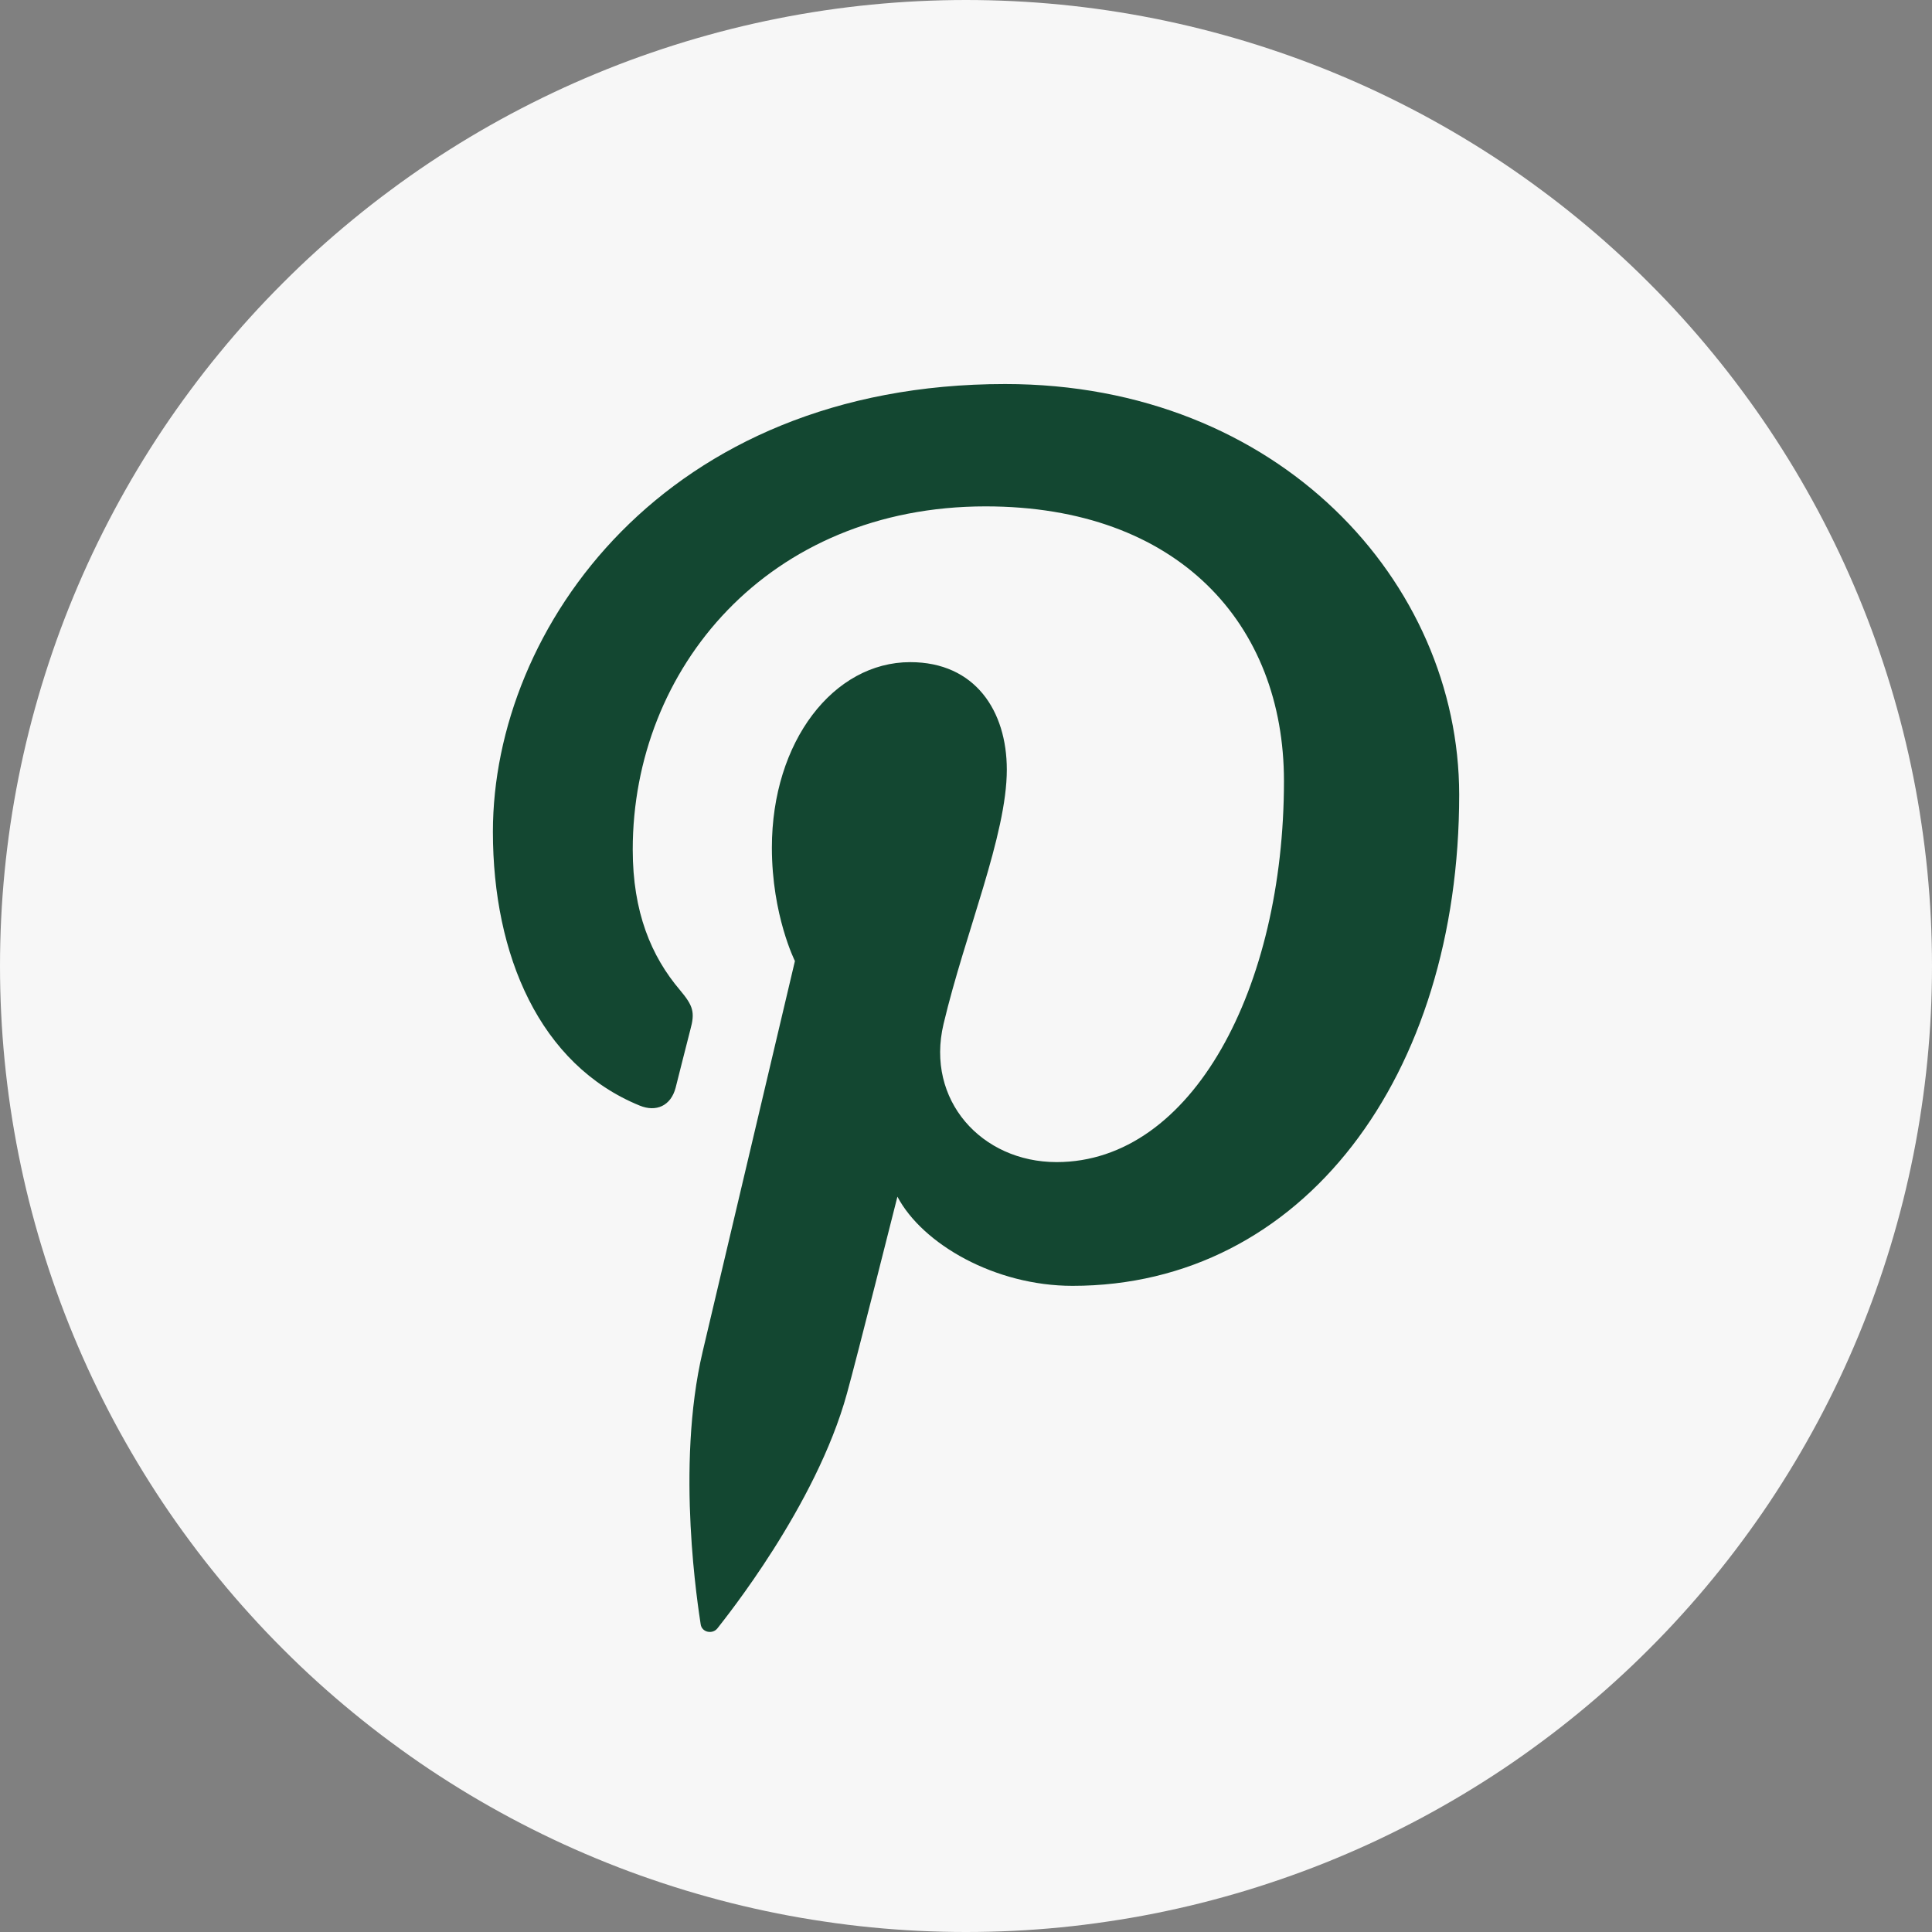 <?xml version="1.0" encoding="utf-8"?>
<svg width="40px" height="40px" viewbox="0 0 40 40" version="1.1" xmlns:xlink="http://www.w3.org/1999/xlink" xmlns="http://www.w3.org/2000/svg">
  <rect width="100%" height="100%" fill="#808080" stroke="none"/>
  <defs>
    <path d="M19.999 0L20.001 0Q20.492 0 20.982 0.024Q21.473 0.048 21.961 0.096Q22.45 0.144 22.936 0.216Q23.421 0.288 23.903 0.384Q24.384 0.48 24.86 0.599Q25.337 0.719 25.806 0.861Q26.276 1.004 26.738 1.169Q27.201 1.334 27.654 1.522Q28.108 1.71 28.552 1.92Q28.995 2.13 29.428 2.361Q29.861 2.593 30.282 2.845Q30.704 3.098 31.112 3.37Q31.52 3.643 31.914 3.936Q32.309 4.228 32.688 4.54Q33.068 4.851 33.431 5.181Q33.795 5.51 34.142 5.858Q34.49 6.205 34.819 6.568Q35.149 6.932 35.46 7.312Q35.772 7.691 36.064 8.086Q36.357 8.48 36.63 8.888Q36.902 9.296 37.155 9.717Q37.407 10.139 37.639 10.572Q37.87 11.005 38.08 11.448Q38.29 11.892 38.478 12.346Q38.666 12.799 38.831 13.261Q38.996 13.724 39.139 14.194Q39.281 14.663 39.401 15.14Q39.52 15.616 39.616 16.097Q39.712 16.579 39.783 17.064Q39.856 17.55 39.904 18.039Q39.952 18.527 39.976 19.018Q40 19.508 40 19.999L40 20.001Q40 20.492 39.976 20.982Q39.952 21.473 39.904 21.961Q39.856 22.45 39.783 22.936Q39.712 23.421 39.616 23.903Q39.52 24.384 39.401 24.86Q39.281 25.337 39.139 25.806Q38.996 26.276 38.831 26.738Q38.666 27.201 38.478 27.654Q38.29 28.108 38.08 28.552Q37.87 28.995 37.639 29.428Q37.407 29.861 37.155 30.282Q36.902 30.704 36.63 31.112Q36.357 31.52 36.064 31.914Q35.772 32.309 35.46 32.688Q35.149 33.068 34.819 33.431Q34.49 33.795 34.142 34.142Q33.795 34.49 33.431 34.819Q33.068 35.149 32.688 35.46Q32.309 35.772 31.914 36.064Q31.52 36.357 31.112 36.63Q30.704 36.902 30.282 37.155Q29.861 37.407 29.428 37.639Q28.995 37.87 28.552 38.08Q28.108 38.29 27.654 38.478Q27.201 38.666 26.738 38.831Q26.276 38.996 25.806 39.139Q25.337 39.281 24.86 39.401Q24.384 39.52 23.903 39.616Q23.421 39.712 22.936 39.783Q22.45 39.856 21.961 39.904Q21.473 39.952 20.982 39.976Q20.492 40 20.001 40L19.999 40Q19.508 40 19.018 39.976Q18.527 39.952 18.039 39.904Q17.55 39.856 17.064 39.783Q16.579 39.712 16.097 39.616Q15.616 39.52 15.14 39.401Q14.663 39.281 14.194 39.139Q13.724 38.996 13.261 38.831Q12.799 38.666 12.346 38.478Q11.892 38.29 11.448 38.08Q11.005 37.87 10.572 37.639Q10.139 37.407 9.717 37.155Q9.296 36.902 8.888 36.63Q8.48 36.357 8.086 36.064Q7.691 35.772 7.312 35.46Q6.932 35.149 6.568 34.819Q6.205 34.49 5.858 34.142Q5.51 33.795 5.181 33.431Q4.851 33.068 4.54 32.688Q4.228 32.309 3.936 31.914Q3.643 31.52 3.37 31.112Q3.098 30.704 2.845 30.282Q2.593 29.861 2.361 29.428Q2.13 28.995 1.92 28.552Q1.71 28.108 1.522 27.654Q1.334 27.201 1.169 26.738Q1.004 26.276 0.861 25.806Q0.719 25.337 0.599 24.86Q0.48 24.384 0.384 23.903Q0.288 23.421 0.216 22.936Q0.144 22.45 0.096 21.961Q0.048 21.473 0.024 20.982Q0 20.492 0 20.001L0 19.999Q0 19.508 0.024 19.018Q0.048 18.527 0.096 18.039Q0.144 17.55 0.216 17.064Q0.288 16.579 0.384 16.097Q0.48 15.616 0.599 15.14Q0.719 14.663 0.861 14.194Q1.004 13.724 1.169 13.261Q1.334 12.799 1.522 12.346Q1.71 11.892 1.92 11.448Q2.13 11.005 2.361 10.572Q2.593 10.139 2.845 9.717Q3.098 9.296 3.37 8.888Q3.643 8.48 3.936 8.086Q4.228 7.691 4.54 7.312Q4.851 6.932 5.181 6.568Q5.51 6.205 5.858 5.858Q6.205 5.51 6.568 5.181Q6.932 4.851 7.312 4.54Q7.691 4.228 8.086 3.936Q8.48 3.643 8.888 3.37Q9.296 3.098 9.717 2.845Q10.139 2.593 10.572 2.361Q11.005 2.13 11.448 1.92Q11.892 1.71 12.346 1.522Q12.799 1.334 13.261 1.169Q13.724 1.004 14.194 0.861Q14.663 0.719 15.14 0.599Q15.616 0.48 16.097 0.384Q16.579 0.288 17.064 0.216Q17.55 0.144 18.039 0.096Q18.527 0.048 19.018 0.024Q19.508 0 19.999 0Z" id="path_1" />
    <clipPath id="mask_1">
      <use xlink:href="#path_1" />
    </clipPath>
  </defs>
  <g id="icon">
    <path d="M19.999 0L20.001 0Q20.492 0 20.982 0.024Q21.473 0.048 21.961 0.096Q22.45 0.144 22.936 0.216Q23.421 0.288 23.903 0.384Q24.384 0.48 24.86 0.599Q25.337 0.719 25.806 0.861Q26.276 1.004 26.738 1.169Q27.201 1.334 27.654 1.522Q28.108 1.71 28.552 1.92Q28.995 2.13 29.428 2.361Q29.861 2.593 30.282 2.845Q30.704 3.098 31.112 3.37Q31.52 3.643 31.914 3.936Q32.309 4.228 32.688 4.54Q33.068 4.851 33.431 5.181Q33.795 5.51 34.142 5.858Q34.49 6.205 34.819 6.568Q35.149 6.932 35.46 7.312Q35.772 7.691 36.064 8.086Q36.357 8.48 36.63 8.888Q36.902 9.296 37.155 9.717Q37.407 10.139 37.639 10.572Q37.87 11.005 38.08 11.448Q38.29 11.892 38.478 12.346Q38.666 12.799 38.831 13.261Q38.996 13.724 39.139 14.194Q39.281 14.663 39.401 15.14Q39.52 15.616 39.616 16.097Q39.712 16.579 39.783 17.064Q39.856 17.55 39.904 18.039Q39.952 18.527 39.976 19.018Q40 19.508 40 19.999L40 20.001Q40 20.492 39.976 20.982Q39.952 21.473 39.904 21.961Q39.856 22.45 39.783 22.936Q39.712 23.421 39.616 23.903Q39.52 24.384 39.401 24.86Q39.281 25.337 39.139 25.806Q38.996 26.276 38.831 26.738Q38.666 27.201 38.478 27.654Q38.29 28.108 38.08 28.552Q37.87 28.995 37.639 29.428Q37.407 29.861 37.155 30.282Q36.902 30.704 36.63 31.112Q36.357 31.52 36.064 31.914Q35.772 32.309 35.46 32.688Q35.149 33.068 34.819 33.431Q34.49 33.795 34.142 34.142Q33.795 34.49 33.431 34.819Q33.068 35.149 32.688 35.46Q32.309 35.772 31.914 36.064Q31.52 36.357 31.112 36.63Q30.704 36.902 30.282 37.155Q29.861 37.407 29.428 37.639Q28.995 37.87 28.552 38.08Q28.108 38.29 27.654 38.478Q27.201 38.666 26.738 38.831Q26.276 38.996 25.806 39.139Q25.337 39.281 24.86 39.401Q24.384 39.52 23.903 39.616Q23.421 39.712 22.936 39.783Q22.45 39.856 21.961 39.904Q21.473 39.952 20.982 39.976Q20.492 40 20.001 40L19.999 40Q19.508 40 19.018 39.976Q18.527 39.952 18.039 39.904Q17.55 39.856 17.064 39.783Q16.579 39.712 16.097 39.616Q15.616 39.52 15.14 39.401Q14.663 39.281 14.194 39.139Q13.724 38.996 13.261 38.831Q12.799 38.666 12.346 38.478Q11.892 38.29 11.448 38.08Q11.005 37.87 10.572 37.639Q10.139 37.407 9.717 37.155Q9.296 36.902 8.888 36.63Q8.48 36.357 8.086 36.064Q7.691 35.772 7.312 35.46Q6.932 35.149 6.568 34.819Q6.205 34.49 5.858 34.142Q5.51 33.795 5.181 33.431Q4.851 33.068 4.54 32.688Q4.228 32.309 3.936 31.914Q3.643 31.52 3.37 31.112Q3.098 30.704 2.845 30.282Q2.593 29.861 2.361 29.428Q2.13 28.995 1.92 28.552Q1.71 28.108 1.522 27.654Q1.334 27.201 1.169 26.738Q1.004 26.276 0.861 25.806Q0.719 25.337 0.599 24.86Q0.48 24.384 0.384 23.903Q0.288 23.421 0.216 22.936Q0.144 22.45 0.096 21.961Q0.048 21.473 0.024 20.982Q0 20.492 0 20.001L0 19.999Q0 19.508 0.024 19.018Q0.048 18.527 0.096 18.039Q0.144 17.55 0.216 17.064Q0.288 16.579 0.384 16.097Q0.48 15.616 0.599 15.14Q0.719 14.663 0.861 14.194Q1.004 13.724 1.169 13.261Q1.334 12.799 1.522 12.346Q1.71 11.892 1.92 11.448Q2.13 11.005 2.361 10.572Q2.593 10.139 2.845 9.717Q3.098 9.296 3.37 8.888Q3.643 8.48 3.936 8.086Q4.228 7.691 4.54 7.312Q4.851 6.932 5.181 6.568Q5.51 6.205 5.858 5.858Q6.205 5.51 6.568 5.181Q6.932 4.851 7.312 4.54Q7.691 4.228 8.086 3.936Q8.48 3.643 8.888 3.37Q9.296 3.098 9.717 2.845Q10.139 2.593 10.572 2.361Q11.005 2.13 11.448 1.92Q11.892 1.71 12.346 1.522Q12.799 1.334 13.261 1.169Q13.724 1.004 14.194 0.861Q14.663 0.719 15.14 0.599Q15.616 0.48 16.097 0.384Q16.579 0.288 17.064 0.216Q17.55 0.144 18.039 0.096Q18.527 0.048 19.018 0.024Q19.508 0 19.999 0Z" id="Frame-(BackgroundMask)" fill="#F7F7F7" fill-rule="evenodd" stroke="none" />
    <g clip-path="url(#mask_1)">
      <path d="M0 9.27C0 11.825 0.969 14.094 3.039 14.939C3.38 15.079 3.684 14.945 3.783 14.57C3.851 14.309 4.013 13.649 4.086 13.375C4.188 13.006 4.147 12.875 3.875 12.55C3.276 11.846 2.895 10.93 2.895 9.639C2.895 5.889 5.7 2.533 10.201 2.533C14.188 2.533 16.378 4.971 16.378 8.219C16.378 12.499 14.482 16.109 11.671 16.109C10.117 16.109 8.956 14.825 9.33 13.25C9.776 11.366 10.64 9.339 10.64 7.984C10.64 6.769 9.986 5.758 8.64 5.758C7.054 5.758 5.776 7.397 5.776 9.598C5.776 10.999 6.253 11.946 6.253 11.946C6.253 11.946 4.626 18.828 4.343 20.032C3.776 22.433 4.258 25.376 4.301 25.674C4.322 25.848 4.55 25.892 4.651 25.759C4.798 25.567 6.69 23.23 7.33 20.9C7.515 20.24 8.375 16.825 8.375 16.825C8.894 17.806 10.396 18.671 12 18.671C16.771 18.671 20.006 14.325 20.006 8.5C20.001 4.1 16.273 0 10.606 0L10.605 0C3.555 0 0 5.055 0 9.27Z" transform="translate(10.205 7.951)" id="Vector" fill="#134731" stroke="none" />
    </g>
  </g>
</svg>